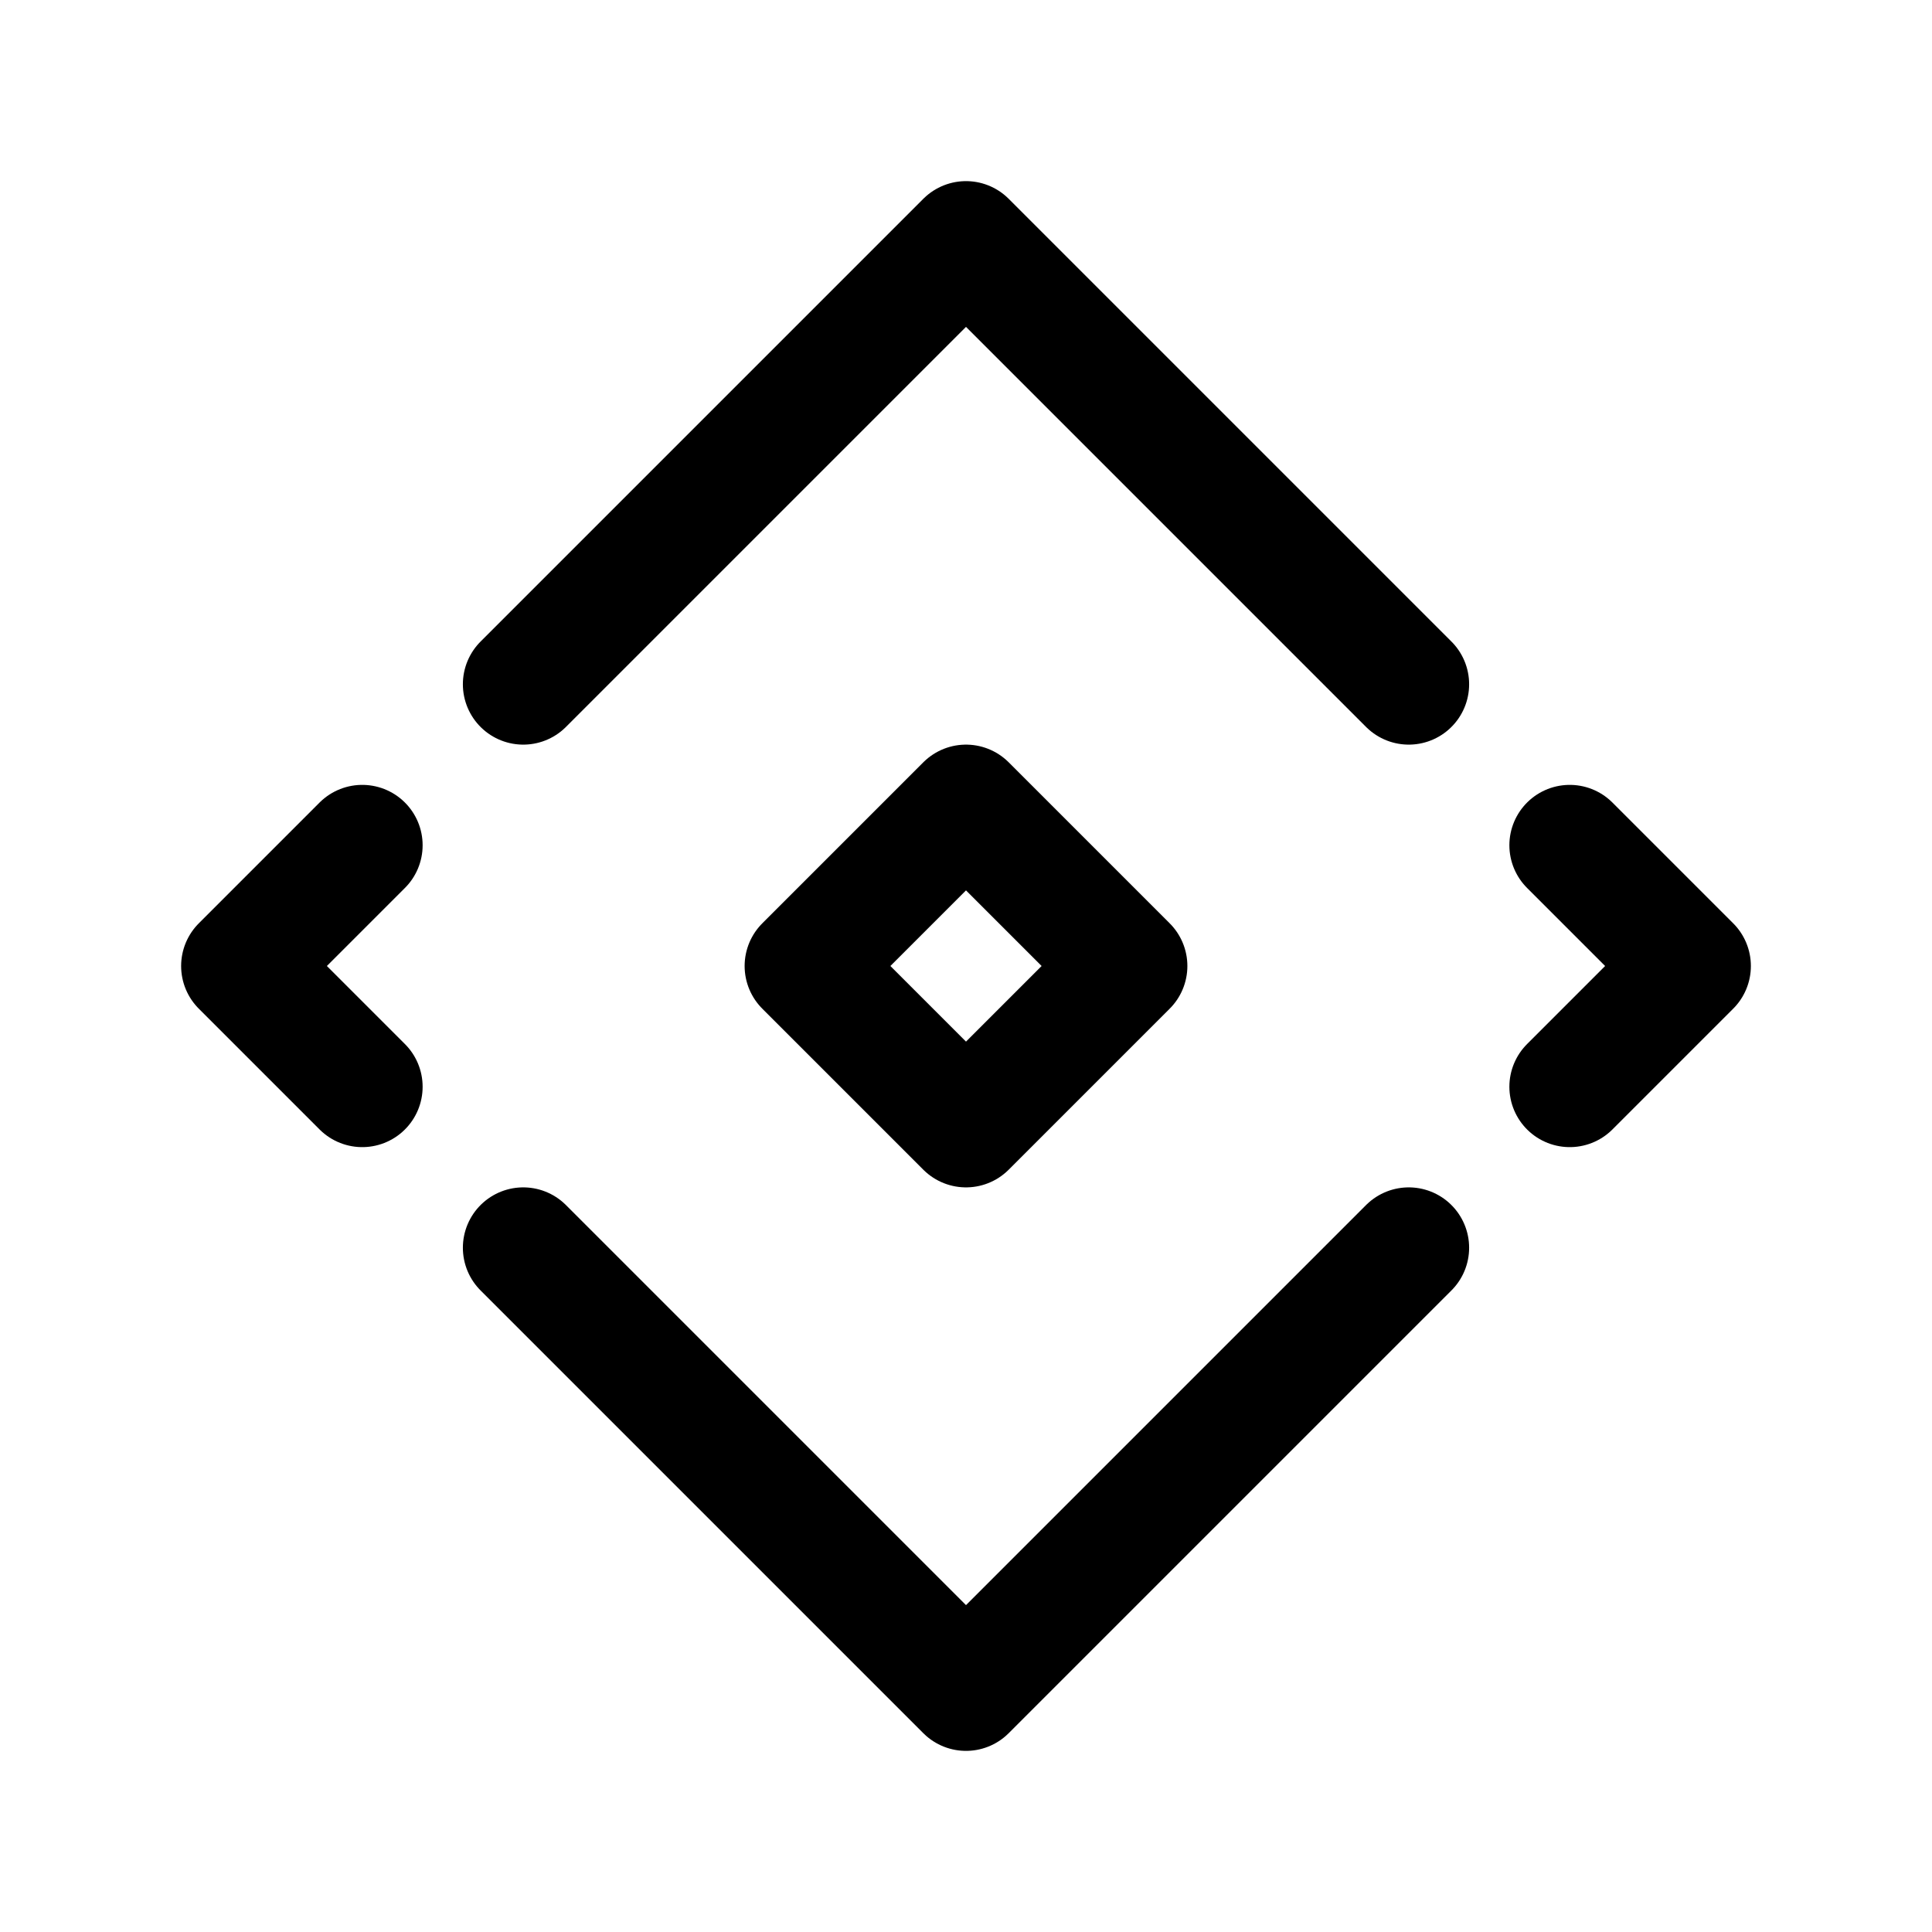 <svg width="24" height="24" viewBox="0 0 24 24" fill="none" xmlns="http://www.w3.org/2000/svg">
<path d="M4.5 10.5L3 12L4.5 13.5" stroke="black" stroke-width="1.5" stroke-linecap="round" stroke-linejoin="round"/>
<path d="M19.5 13.5L21 12L19.5 10.5" stroke="black" stroke-width="1.5" stroke-linecap="round" stroke-linejoin="round"/>
<path d="M10 12L12 14L14 12L12 10L10 12Z" stroke="black" stroke-width="1.5" stroke-linecap="round" stroke-linejoin="round"/>
<path d="M17.5 15.5L12 21L6.5 15.5" stroke="black" stroke-width="1.5" stroke-linecap="round" stroke-linejoin="round"/>
<path d="M17.5 8.5L12 3L6.5 8.5" stroke="black" stroke-width="1.5" stroke-linecap="round" stroke-linejoin="round"/>
</svg>